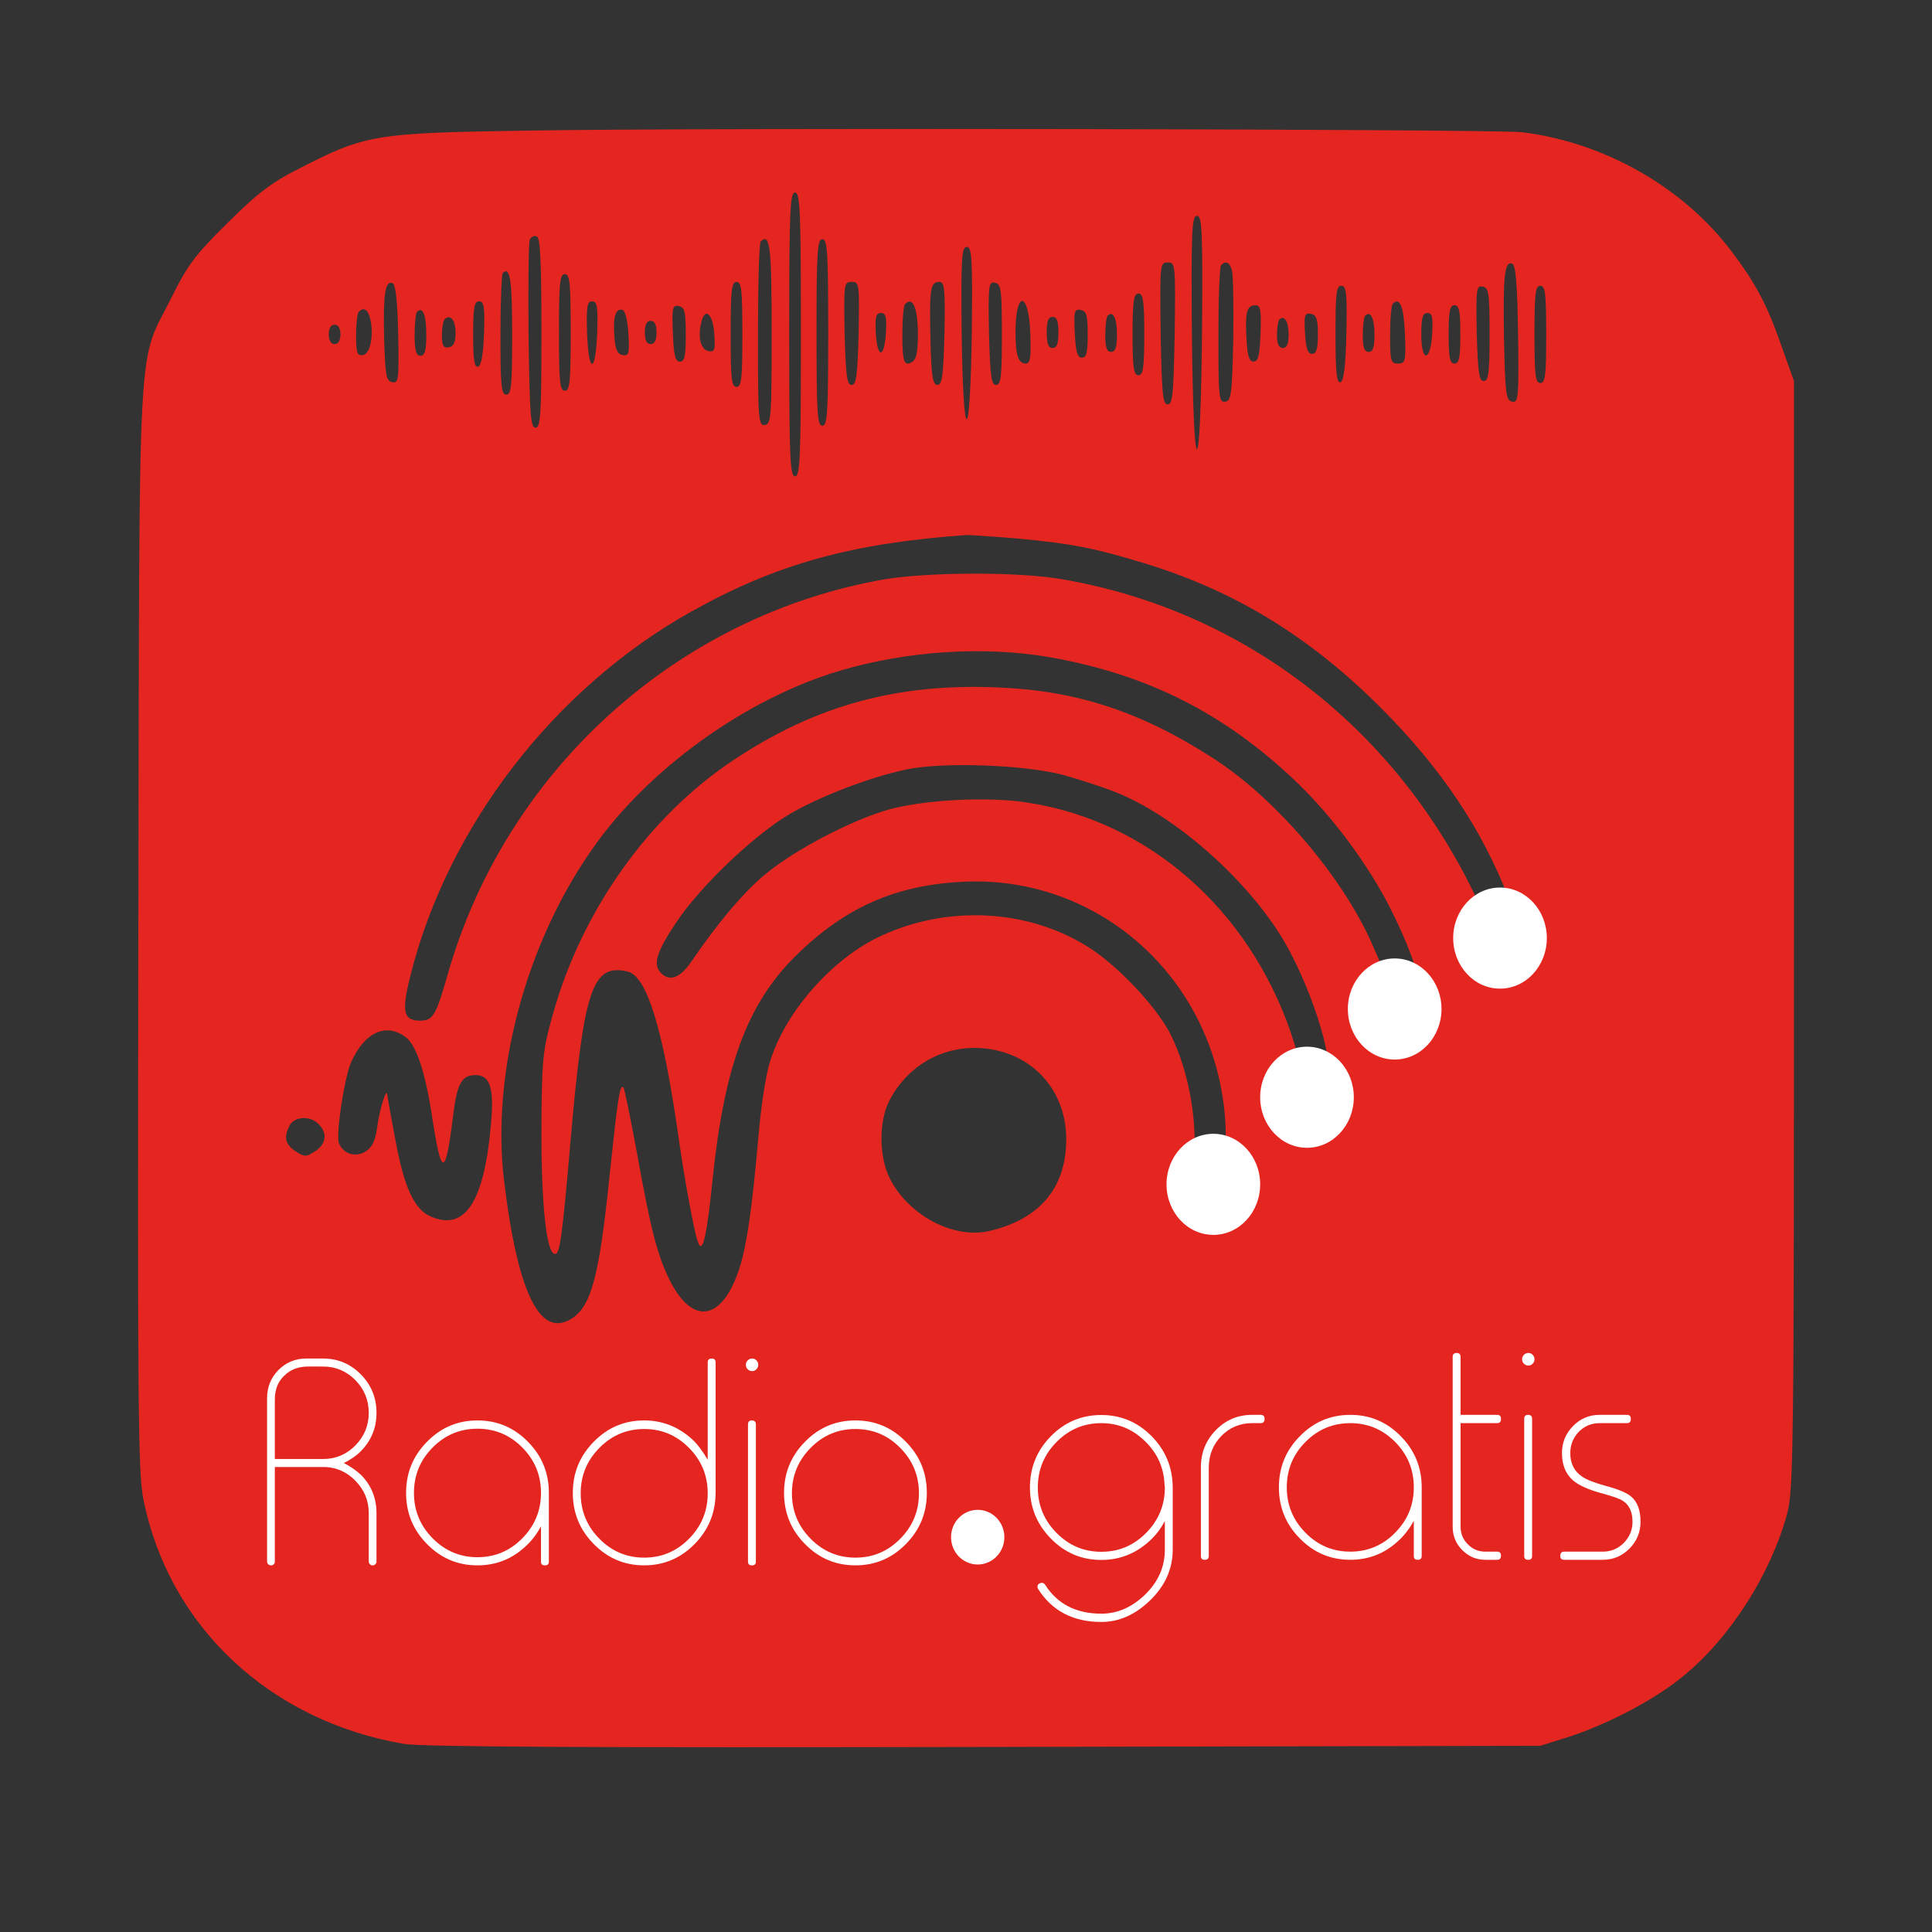<?xml version="1.0" encoding="utf-8"?>
<!-- Generator: Adobe Illustrator 16.0.3, SVG Export Plug-In . SVG Version: 6.00 Build 0)  -->
<!DOCTYPE svg PUBLIC "-//W3C//DTD SVG 1.1//EN" "http://www.w3.org/Graphics/SVG/1.1/DTD/svg11.dtd">
<svg version="1.1" id="Capa_1" xmlns="http://www.w3.org/2000/svg" xmlns:xlink="http://www.w3.org/1999/xlink" x="0px" y="0px"
	 width="512px" height="512px" viewBox="0 0 512 512" enable-background="new 0 0 512 512" xml:space="preserve">
<rect x="0" y="0" width="512" height="512" fill="#333333" stroke="none"/>
<g>
	<g transform="translate(0,512) scale(0.1,-0.1)">
		<g>
			<path fill="#E52620" d="M1388.281,4773.735c-395.015-6.182-419.834-10.303-594.59-99.946
				c-75.483-38.125-111.675-65.947-192.339-146.318c-84.79-83.462-105.469-112.31-146.831-195.776
				c-92.036-186.499-84.8-37.095-87.9-1664.087c-2.07-1263.252-1.035-1451.826,13.442-1520.849
				c67.217-336.934,335.039-587.324,689.726-648.125c45.498-8.242,511.865-10.313,1538.696-8.242l1473.545,3.086l72.393,22.676
				c105.459,34.004,231.631,99.941,306.074,161.777c124.092,100.977,231.641,269.941,275.059,428.633
				c17.598,62.852,18.623,160.742,18.623,1535.288v1468.31l-34.131,95.825c-37.227,107.163-68.242,164.863-132.354,249.355
				c-128.223,168.984-336.064,287.48-554.277,314.272C3964.15,4777.856,1851.543,4781.982,1388.281,4773.735z M2122.47,4233.808
				c0-327.661-2.07-376.094-15.513-376.094s-15.508,48.433-15.508,376.094c0,327.666,2.065,376.094,15.508,376.094
				S2122.47,4561.474,2122.47,4233.808z M3185.488,4238.959c-2.061-197.837-7.236-309.116-13.438-309.116
				s-11.367,111.279-13.447,309.116c-2.061,272.026,0,309.121,13.447,309.121
				C3185.488,4548.081,3187.568,4510.986,3185.488,4238.959z M1434.814,4237.929c0-216.382-2.07-251.416-15.513-251.416
				c-13.438,0-15.508,35.034-18.608,242.144c-1.035,132.92,0,248.325,3.101,255.537c3.101,8.247,11.372,12.363,18.608,9.277
				C1431.714,4490.375,1434.814,4430.615,1434.814,4237.929z M2044.917,4237.929c0-221.533-1.03-241.113-17.583-244.199
				c-17.583-3.096-18.613,13.394-18.613,238.018c0,131.89,3.101,244.204,7.241,248.325
				C2040.776,4503.774,2044.917,4466.679,2044.917,4237.929z M2194.853,4238.959c0-213.291-2.07-247.295-15.508-247.295
				c-13.442,0-15.513,34.004-15.513,247.295c0,213.296,2.07,247.295,15.513,247.295
				C2192.783,4486.254,2194.853,4452.255,2194.853,4238.959z M2575.381,4238.959c-2.061-140.132-7.227-227.715-13.428-229.775
				c-6.201-1.03-11.367,81.401-13.447,227.715c-2.061,199.897,0,228.75,13.447,228.75
				C2575.381,4465.649,2577.461,4436.796,2575.381,4238.959z M3113.105,4236.899c-3.096-159.712-5.176-188.56-18.604-188.56
				c-13.457,0-15.518,28.848-18.623,188.56c-2.061,183.413-2.061,187.534,18.623,187.534S3115.185,4420.312,3113.105,4236.899z
				 M3265.117,4401.762c3.096-13.394,4.141-95.825,3.096-183.408c-3.096-142.192-5.176-159.712-20.684-162.803
				c-17.568-3.091-18.604,10.303-18.604,176.196c0,97.886,3.096,182.378,7.236,185.469
				C3248.584,4430.615,3259.951,4424.433,3265.117,4401.762z M4023.085,4234.838c2.08-170.015,1.045-182.378-15.518-179.287
				c-16.543,3.091-18.604,19.575-21.709,162.803c-3.086,168.984,1.025,210.2,21.709,202.988
				C4016.884,4418.247,4021.025,4366.728,4023.085,4234.838z M1357.261,4232.778c0-133.95-2.07-158.682-15.513-158.682
				s-15.513,24.731-15.513,157.651c0,87.583,3.101,161.772,6.206,164.863C1352.09,4415.161,1357.261,4378.066,1357.261,4232.778z
				 M1512.368,4238.959c0-130.859-2.07-154.556-15.508-154.556c-13.442,0-15.513,23.696-15.513,154.556
				c0,130.864,2.07,154.561,15.513,154.561C1510.298,4393.52,1512.368,4369.824,1512.368,4238.959z M1055.307,4234.838
				c2.07-121.587,1.035-130.859-15.508-127.769s-18.613,17.515-21.714,111.284c-3.105,118.496,2.065,158.677,21.714,151.47
				C1048.071,4367.758,1053.242,4326.542,1055.307,4234.838z M1967.358,4233.808c0-116.431-2.07-139.102-15.508-139.102
				c-13.442,0-15.513,22.671-15.513,139.102c0,116.436,2.07,139.102,15.513,139.102
				C1965.288,4372.91,1967.358,4350.244,1967.358,4233.808z M2275.508,4236.899c-3.096-113.345-6.196-137.041-18.608-137.041
				s-15.513,23.696-18.613,137.041c-2.07,130.859-2.07,136.011,18.613,136.011
				C2277.578,4372.91,2277.578,4367.758,2275.508,4236.899z M2502.998,4236.899c-3.086-113.345-6.201-137.041-18.604-137.041
				c-12.412,0-16.533,21.641-18.613,122.617c-3.096,133.95,0,150.435,23.789,150.435
				C2502.998,4372.91,2505.078,4354.365,2502.998,4236.899z M2655.019,4233.808c0-112.31-2.08-133.95-15.508-133.95
				c-12.422,0-15.518,23.696-18.623,137.041c-2.061,127.773-1.035,137.046,15.508,133.95
				C2652.939,4367.758,2655.019,4353.334,2655.019,4233.808z M3568.095,4236.899c-2.061-88.613-7.236-126.738-15.518-129.829
				c-10.342-3.091-13.428,26.787-13.428,125.708c0,109.224,2.061,129.829,15.508,129.829
				C3568.095,4362.607,3570.176,4344.062,3568.095,4236.899z M3947.607,4233.808c0-103.037-3.115-123.647-15.508-123.647
				c-12.422,0-15.518,22.671-18.623,126.738c-2.061,117.466-1.035,126.738,15.508,123.647S3947.607,4344.062,3947.607,4233.808z
				 M4097.548,4233.808c0-107.158-2.08-128.799-15.518-128.799c-13.447,0-15.508,21.641-15.508,128.799
				s2.061,128.799,15.508,128.799C4095.468,4362.607,4097.548,4340.966,4097.548,4233.808z M3032.451,4233.808
				c0-89.644-3.105-108.193-15.508-108.193c-12.422,0-15.508,18.55-15.508,108.193c0,89.648,3.086,108.193,15.508,108.193
				C3029.345,4342.001,3032.451,4323.457,3032.451,4233.808z M1282.803,4236.899c-2.065-55.64-7.236-85.522-15.508-88.613
				c-10.342-3.091-13.442,18.55-13.442,84.492c0,73.159,3.101,88.613,15.513,88.613
				C1282.803,4321.391,1284.873,4306.967,1282.803,4236.899z M1582.685,4238.959c-4.136-110.254-22.749-111.279-26.885-2.061
				c-2.07,71.099,0,84.492,13.442,84.492S1584.756,4307.998,1582.685,4238.959z M2426.494,4298.72
				c8.262-30.908,8.262-105.098,0-125.703c-3.115-9.272-12.412-16.489-20.684-16.489c-11.387,0-14.482,17.52-14.482,75.22
				c0,42.246,3.096,79.341,7.236,82.432C2410.976,4326.542,2420.283,4321.391,2426.494,4298.72z M2730.498,4235.874
				c2.08-63.887,0-79.346-12.402-79.346c-19.648,0-26.885,22.671-26.885,82.432
				C2691.211,4352.304,2726.377,4349.213,2730.498,4235.874z M3723.203,4235.874c3.105-74.194,1.045-79.346-18.604-79.346
				c-18.623,0-20.684,6.187-20.684,75.22c0,42.246,3.096,79.341,7.236,83.462
				C3709.775,4333.759,3720.107,4307.998,3723.203,4235.874z M1817.422,4233.808c0-57.7-3.101-72.129-15.513-72.129
				s-16.548,16.489-18.613,75.22c-3.105,68.008-1.035,75.22,15.513,72.124C1814.321,4305.937,1817.422,4294.599,1817.422,4233.808z
				 M3340.595,4236.899c-2.061-58.73-6.201-75.22-18.604-75.22c-11.367,0-16.543,15.459-18.623,60.796
				c-4.141,70.068,1.035,88.613,23.799,88.613C3340.595,4311.088,3342.676,4298.72,3340.595,4236.899z M3870.048,4233.808
				c0-61.821-3.105-77.28-15.508-77.28c-12.422,0-15.508,15.459-15.508,77.28c0,61.826,3.086,77.28,15.508,77.28
				C3866.943,4311.088,3870.048,4295.634,3870.048,4233.808z M980.859,4276.054c10.342-42.246,1.035-93.765-18.618-96.855
				c-15.508-3.091-18.608,5.151-18.608,52.549c0,29.883,3.101,58.73,7.241,61.821
				C963.276,4306.967,974.653,4300.786,980.859,4276.054z M1129.766,4232.778c0-42.246-4.136-55.64-15.513-55.64
				s-15.513,13.394-15.513,54.609c0,30.908,3.101,58.73,6.206,61.821C1120.459,4309.023,1129.766,4285.327,1129.766,4232.778z
				 M1665.41,4234.838c3.105-52.549,1.035-58.73-15.513-55.64c-13.438,2.061-19.644,14.424-21.709,48.428
				c-4.141,52.549,3.101,76.245,21.709,71.094C1657.139,4295.634,1663.345,4270.903,1665.41,4234.838z M2882.519,4233.808
				c0-48.428-3.115-61.821-15.518-61.821c-11.367,0-16.543,15.454-18.623,64.912c-3.086,58.735-1.025,64.917,15.518,61.821
				C2879.404,4295.634,2882.519,4285.327,2882.519,4233.808z M1892.905,4234.838c3.101-42.246,1.04-48.428-15.513-45.337
				c-20.679,4.121-28.95,38.125-18.608,77.28C1868.091,4306.967,1889.805,4288.417,1892.905,4234.838z M2347.895,4238.959
				c-4.131-69.038-22.754-71.094-26.88-2.061c-2.07,43.276,0,53.579,13.438,53.579
				C2347.895,4290.478,2349.966,4280.175,2347.895,4238.959z M2960.068,4232.778c0-32.969-4.141-45.337-15.508-45.337
				s-15.508,11.333-15.508,44.307c0,24.731,3.086,48.428,6.191,51.519C2949.726,4297.695,2960.068,4277.089,2960.068,4232.778z
				 M3492.617,4233.808c0-39.15-4.141-51.519-15.508-51.519c-11.377,0-16.543,14.424-18.623,54.609
				c-3.096,48.428-1.035,54.614,15.508,51.519C3488.476,4285.327,3492.617,4275.024,3492.617,4233.808z M3642.558,4232.778
				c0-32.969-4.141-45.337-15.518-45.337c-11.367,0-15.508,11.333-15.508,44.307c0,24.731,3.086,48.428,6.201,51.519
				C3632.217,4297.695,3642.558,4277.089,3642.558,4232.778z M3795.586,4236.899c-4.121-76.25-28.945-79.341-28.945-4.121
				c0,45.337,3.096,57.7,16.543,57.7C3795.586,4290.478,3797.666,4280.175,3795.586,4236.899z M1207.319,4237.929
				c0-24.727-5.171-36.064-17.583-38.12c-14.473-3.096-18.608,4.121-18.608,31.938c0,18.55,3.101,38.125,7.241,42.246
				C1193.877,4288.417,1207.319,4271.933,1207.319,4237.929z M2804.961,4238.959c0-29.878-4.141-41.216-15.508-41.216
				c-11.377,0-15.518,11.338-15.518,41.216c0,29.883,4.141,41.216,15.518,41.216
				C2800.82,4280.175,2804.961,4268.842,2804.961,4238.959z M3415.058,4232.778c0-24.731-5.166-35.034-15.508-35.034
				s-15.508,10.303-15.508,34.004c0,19.58,3.086,38.125,6.201,41.216C3403.691,4286.362,3415.058,4267.812,3415.058,4232.778z
				 M1739.863,4238.959c0-20.605-5.171-30.913-15.508-30.913c-10.342,0-15.513,10.308-15.513,30.913
				c0,20.61,5.171,30.913,15.513,30.913C1734.692,4269.873,1739.863,4259.57,1739.863,4238.959z M902.27,4233.808
				c0-16.484-6.206-25.762-15.513-25.762s-15.513,9.277-15.513,25.762c0,16.489,6.206,25.762,15.513,25.762
				S902.27,4250.297,902.27,4233.808z M2696.386,3692.851c143.74-13.394,201.641-24.727,330.898-63.887
				c243.008-73.154,441.543-194.736,630.781-383.306c161.309-161.768,268.857-321.479,341.24-509.009
				c31.025-79.346,27.91-93.774-17.588-94.8c-11.367,0-15.508-6.177-12.402-22.676c3.115-13.389-4.141,0-16.543,28.853
				c-201.64,500.776-623.545,848.022-1136.445,936.631c-114.775,20.61-355.713,19.58-472.563,0
				c-550.127-95.82-1005.117-507.979-1158.164-1049.971c-29.985-105.098-38.257-119.531-71.348-119.531
				c-45.498,0-50.669,22.695-26.885,118.496c99.268,396.709,381.567,762.5,744.526,965.488
				c226.46,126.738,425.005,181.343,730.058,202.983C2573.32,3702.124,2634.336,3698.003,2696.386,3692.851z M2780.136,3378.584
				c260.576-45.342,466.367-149.409,657.666-332.817c94.092-90.674,188.213-217.422,246.113-331.787
				c67.217-132.93,100.303-247.3,72.383-247.3c-5.166,0-9.307-3.086-9.307-7.207c1.035-5.156,1.035-15.449,0-23.711
				c-1.025-13.379-2.061-13.379-11.367,0c-9.316,13.418-11.377,13.418-20.684,0c-10.342-13.379-11.367-13.379-9.307,0
				c1.025,8.262-6.201,34.023-15.518,56.68c-9.307,22.676-32.051,76.255-50.674,118.491
				c-76.523,179.297-255.4,390.527-422.939,498.721c-191.299,123.647-361.924,180.317-572.852,188.56
				c-265.767,11.328-480.85-47.402-696.973-190.625c-226.46-149.404-405.356-400.825-481.88-676.963
				c-26.885-95.82-28.95-116.426-29.985-309.121c0-197.832,13.442-324.57,36.191-324.57c12.412,0,18.613,40.176,41.362,303.965
				c35.161,401.836,57.91,466.763,152.012,444.082c49.634-13.379,92.031-148.359,132.358-428.633
				c16.548-118.496,42.397-259.648,52.734-287.48c12.412-36.074,23.789,15.449,39.302,168.984
				c31.021,297.793,92.026,461.621,218.183,587.319c130.288,128.809,263.687,188.569,441.548,197.847
				c330.898,18.545,621.465-211.226,686.621-542.002c26.885-135.996,11.377-268.926-31.016-268.926
				c-33.086,1.035-40.342,18.555-38.262,109.219c2.061,107.168-24.814,224.629-68.262,306.035
				c-38.252,69.043-127.178,163.843-200.596,214.312c-164.414,111.294-391.914,123.652-577.021,30.918
				c-123.047-62.852-239.893-197.827-279.194-325.601c-11.372-33.984-24.814-124.668-31.025-200.938
				c-16.538-186.484-29.98-283.34-49.634-345.176c-44.463-140.117-123.052-155.586-184.062-36.055
				c-33.091,65.938-50.664,130.859-87.896,339.004c-17.578,93.75-33.091,172.07-36.191,174.141
				c-9.307,9.277-14.473-24.746-36.191-229.785c-27.92-275.117-49.634-354.473-105.479-385.371
				c-81.689-46.367-139.6,77.266-174.756,369.902c-33.086,282.344,55.84,621.333,231.631,873.779
				c146.841,213.291,408.457,401.851,658.706,476.045C2402.695,3395.063,2606.406,3408.467,2780.136,3378.584z M2817.363,3066.372
				c44.473-12.363,107.549-32.974,140.625-46.367c158.223-62.856,349.521-232.876,444.648-393.613
				c79.639-136.001,144.775-355.493,104.463-355.493c-7.256,0-9.316-9.277-6.221-22.656c6.221-22.676,5.166-22.676-15.518,2.051
				c-11.367,14.434-25.85,24.746-29.971,23.711c-5.166-2.07-9.307,5.156-9.307,15.449c0,10.313-11.367,52.559-24.824,92.754
				c-111.689,326.616-375.371,559.482-692.822,609.976c-109.609,18.545-289.551,8.242-383.643-20.605
				c-99.268-30.913-235.767-103.042-312.29-164.863c-58.945-47.397-130.288-131.89-201.645-236.992
				c-28.95-41.226-55.84-51.519-78.584-28.843c-22.754,22.671-13.447,54.604,39.292,133.945
				c62.046,93.76,203.716,229.775,298.852,286.445c79.614,47.397,214.043,98.916,311.25,119.526
				C2499.912,3101.401,2716.035,3093.159,2817.363,3066.372z M1077.026,2369.824c26.885-21.641,50.669-93.77,68.247-210.195
				c24.819-161.777,35.161-160.742,55.84,6.191c10.342,83.457,22.754,105.078,58.945,105.078c38.257,0,49.634-32.949,41.362-126.719
				c-17.583-208.145-68.252-287.48-159.248-248.34c-44.468,18.555-71.353,77.285-95.132,207.129
				c-11.377,60.781-20.684,112.285-20.684,115.391c-1.035,22.656-19.648-35.039-25.85-79.336
				c-5.171-41.211-13.442-58.73-31.025-70.078c-26.885-17.5-59.971-7.188-71.348,21.641c-8.276,22.676,13.438,166.934,31.021,211.23
				C964.311,2384.258,1024.287,2412.09,1077.026,2369.824z M2671.562,2327.578c94.092-33.984,154.082-120.547,154.082-226.68
				c0-126.738-68.252-210.215-199.59-242.148c-95.127-24.727-217.148,38.145-267.817,138.086
				c-28.955,56.66-29.985,151.445-1.03,207.09C2418.213,2320.371,2547.47,2370.859,2671.562,2327.578z M3463.652,2186.426
				c-3.086-7.227-5.166-2.07-5.166,12.363c0,14.414,2.08,19.57,5.166,13.398C3465.732,2204.961,3465.732,2192.597,3463.652,2186.426
				z M844.36,2141.074c23.784-23.691,20.679-52.539-9.307-72.129c-23.779-15.449-27.92-15.449-51.704,0
				c-27.92,18.555-32.056,37.09-15.508,69.043C781.279,2161.699,822.642,2163.75,844.36,2141.074z M1474.106,1359.004
				c18.618-8.223,23.789-51.523,7.241-61.816c-6.206-4.121-33.091-1.035-59.976,5.156c-40.332,10.293-54.81,10.293-86.865-3.086
				c-98.237-41.211-107.539-178.262-15.513-233.906c62.046-38.125,120.991-24.746,120.991,26.777
				c0,32.988-2.07,35.039-35.156,35.039c-27.925,0-37.231,5.156-43.433,22.676c-9.307,30.918,19.644,49.453,76.519,49.453
				c76.523,0,84.795-10.313,84.795-97.891s-7.241-96.855-96.167-119.512c-61.016-14.434-123.057,0-175.791,43.262
				c-106.514,87.578-91.001,263.789,28.95,326.641C1336.577,1381.68,1413.096,1384.766,1474.106,1359.004z M2417.177,1364.16
				c8.271-27.813-12.412-53.574-40.332-49.453c-21.709,3.086-33.081,28.848-22.739,55.625
				C2362.378,1393.027,2409.941,1388.887,2417.177,1364.16z M1748.135,1275.547c18.618-13.398,20.684-19.57,11.377-37.09
				c-8.271-15.449-17.578-19.57-40.327-14.434c-20.684,3.105-37.227-1.016-53.774-13.398c-20.684-17.5-24.819-30.918-28.95-120.547
				c-4.136-87.578-8.271-102.012-23.784-105.098c-41.362-8.242-48.604,14.414-48.604,146.309c0,84.492,4.136,129.824,12.412,138.086
				c16.543,16.484,48.599,15.449,55.84-2.07c4.136-11.328,12.402-10.313,43.428,5.156
				C1721.255,1296.152,1719.184,1296.152,1748.135,1275.547z M1963.218,1276.582c33.096-13.379,38.267-13.379,52.744,0
				c18.613,19.57,27.925,19.57,43.433,1.016c8.271-9.258,11.372-58.711,9.302-151.445c-3.101-133.965-4.131-138.086-26.88-141.172
				c-12.412-2.07-24.824,3.086-28.955,11.328c-4.141,12.363-11.377,11.348-43.433-5.137
				c-90.996-46.367-188.203,26.777-188.203,142.168c0,63.906,29.99,114.395,82.729,140.156
				C1908.418,1296.152,1916.684,1296.152,1963.218,1276.582z M2763.594,1014.844c0-11.328-5.166-23.672-11.367-27.813
				c-15.508-9.277-34.131,12.363-26.904,30.918C2734.638,1041.66,2763.594,1038.555,2763.594,1014.844z"/>
		</g>
		<g>
			<path fill="#E52620" d="M1875.322,1200.332c-31.021-30.918-37.222-78.32-14.468-117.461
				c16.538-26.797,26.88-34.004,61.001-36.055c32.065-2.07,46.533,2.051,62.046,19.551c26.89,28.867,26.89,102.012,0,131.895
				C1959.087,1226.074,1902.217,1227.129,1875.322,1200.332z"/>
		</g>
		<g>
			<path fill="#E52620" d="M3072.793,1210.625c-41.367-41.211-43.447-118.496-4.141-163.809
				c69.268-82.441,177.852-28.867,174.756,87.578C3241.328,1231.23,3138.955,1276.582,3072.793,1210.625z"/>
		</g>
	</g>
	<g>
		<ellipse fill="#FFFFFF" cx="397.518" cy="248.606" rx="12.409" ry="13.396"/>
	</g>
	<g>
		<ellipse fill="#FFFFFF" cx="369.606" cy="267.393" rx="12.409" ry="13.395"/>
	</g>
	<g>
		<ellipse fill="#FFFFFF" cx="346.366" cy="290.781" rx="12.409" ry="13.396"/>
	</g>
	<g>
		<ellipse fill="#FFFFFF" cx="321.548" cy="313.863" rx="12.409" ry="13.395"/>
	</g>
	<g>
		<rect x="93.501" y="368.199" fill="#E52620" width="230.845" height="69.379"/>
	</g>
	<g>
		<path fill="#FFFFFF" d="M97.725,401.01c0-3.357-1.195-6.236-3.583-8.635c-2.14-2.199-4.727-3.396-7.762-3.6H72.833v25.037
			c0,0.305-0.088,0.545-0.262,0.721c-0.199,0.201-0.435,0.303-0.708,0.303h-0.075c-0.274,0-0.51-0.102-0.709-0.303
			c-0.2-0.203-0.299-0.441-0.299-0.721v-43.295c0-2.902,0.995-5.379,2.985-7.424c2.04-2.045,4.491-3.066,7.352-3.066h4.516
			c3.906,0,7.24,1.4,10.002,4.205c2.761,2.803,4.142,6.197,4.142,10.188c0,3.965-1.381,7.348-4.142,10.152
			c-1.17,1.188-2.675,2.232-4.516,3.143c1.692,0.859,3.209,1.908,4.553,3.145c2.737,2.779,4.105,6.162,4.105,10.15v12.803
			c0,0.279-0.1,0.518-0.299,0.721c-0.2,0.201-0.435,0.303-0.709,0.303h-0.075c-0.249,0-0.473-0.102-0.671-0.303
			c-0.2-0.203-0.298-0.441-0.298-0.721V401.01z M85.633,386.654c3.309,0,6.145-1.188,8.509-3.561
			c2.388-2.424,3.583-5.314,3.583-8.674c0-3.385-1.195-6.289-3.583-8.711c-2.364-2.373-5.2-3.561-8.509-3.561H81.64
			c-2.588,0-4.69,0.807-6.307,2.424c-1.269,1.211-2.041,2.664-2.314,4.355c-0.125,0.48-0.187,1.111-0.187,1.895v15.832H85.633z"/>
		<path fill="#FFFFFF" d="M144.336,414.836c-0.647,0-0.971-0.34-0.971-1.023v-9.316c-1.194,2.197-2.637,4.041-4.329,5.529
			c-3.533,3.209-7.701,4.811-12.501,4.811c-5.225,0-9.679-1.881-13.36-5.643c-3.708-3.738-5.561-8.258-5.561-13.561
			s1.853-9.824,5.561-13.561c3.682-3.764,8.135-5.645,13.36-5.645c5.225,0,9.678,1.881,13.36,5.645
			c3.707,3.736,5.561,8.258,5.561,13.561v18.18c0,0.684-0.335,1.023-1.007,1.023H144.336z M114.667,383.588
			c-3.309,3.332-4.963,7.348-4.963,12.045s1.654,8.711,4.963,12.045c3.284,3.332,7.24,4.998,11.868,4.998
			c4.627,0,8.583-1.666,11.867-4.998c3.309-3.334,4.963-7.348,4.963-12.045s-1.654-8.713-4.963-12.045
			c-3.284-3.309-7.24-4.963-11.867-4.963C121.907,378.625,117.951,380.279,114.667,383.588z"/>
		<path fill="#FFFFFF" d="M170.721,414.836c-5.225,0-9.679-1.881-13.36-5.643c-3.708-3.738-5.561-8.258-5.561-13.561
			s1.853-9.824,5.561-13.561c3.681-3.764,8.135-5.645,13.36-5.645c4.727,0,8.906,1.615,12.539,4.848
			c1.393,1.238,2.824,3.096,4.292,5.568v-25.795c0-0.682,0.347-1.021,1.044-1.021s1.045,0.34,1.045,1.021v34.695
			c-0.05,5.254-1.916,9.75-5.598,13.486C180.337,412.969,175.896,414.836,170.721,414.836z M170.721,378.701
			c-4.627,0-8.583,1.666-11.868,5c-3.309,3.332-4.963,7.348-4.963,12.043c0,4.697,1.654,8.713,4.963,12.045
			c3.284,3.336,7.24,5.002,11.868,5.002s8.583-1.666,11.868-5.002c3.309-3.332,4.964-7.348,4.964-12.045
			c0-4.695-1.655-8.711-4.964-12.043C179.305,380.367,175.349,378.701,170.721,378.701z"/>
		<path fill="#FFFFFF" d="M198.151,362.867c-0.324-0.328-0.486-0.719-0.486-1.174s0.162-0.848,0.486-1.176
			c0.322-0.326,0.721-0.49,1.194-0.49c0.448,0,0.82,0.164,1.119,0.49c0.323,0.328,0.485,0.721,0.485,1.176s-0.162,0.846-0.485,1.174
			s-0.697,0.492-1.119,0.492C198.872,363.359,198.473,363.195,198.151,362.867z M199.232,414.836c-0.671,0-1.008-0.34-1.008-1.023
			v-36.324c0-0.707,0.337-1.061,1.008-1.061c0.722,0,1.083,0.354,1.083,1.061v36.324c0,0.684-0.323,1.023-0.97,1.023H199.232z"/>
		<path fill="#FFFFFF" d="M213.34,409.193c-3.708-3.738-5.561-8.258-5.561-13.561s1.852-9.824,5.561-13.561
			c3.682-3.764,8.135-5.645,13.36-5.645s9.678,1.881,13.36,5.645c3.707,3.736,5.561,8.258,5.561,13.561s-1.854,9.822-5.561,13.561
			c-3.682,3.762-8.135,5.643-13.36,5.643S217.021,412.955,213.34,409.193z M214.832,383.701c-3.309,3.332-4.963,7.348-4.963,12.043
			c0,4.697,1.654,8.713,4.963,12.045c3.284,3.336,7.241,5.002,11.868,5.002s8.583-1.666,11.868-5.002
			c3.309-3.332,4.963-7.348,4.963-12.045c0-4.695-1.654-8.711-4.963-12.043c-3.284-3.334-7.241-5-11.868-5
			S218.116,380.367,214.832,383.701z"/>
	</g>
	<g>
		<path fill="#FFFFFF" d="M275.107,421.088c-0.176-0.277-0.212-0.594-0.113-0.947c0.126-0.277,0.336-0.467,0.635-0.568
			c0.199-0.076,0.35-0.111,0.448-0.111c0.348,0,0.646,0.174,0.895,0.529c3.26,5.1,8.225,7.65,14.891,7.65
			c4.155,0,7.95-1.615,11.383-4.848c3.632-3.436,5.449-7.488,5.449-12.16v-7.535c-1.145,2.145-2.575,3.977-4.291,5.49
			c-3.609,3.207-7.788,4.811-12.541,4.811c-5.225,0-9.678-1.881-13.359-5.643c-3.708-3.764-5.561-8.283-5.561-13.561
			c0-5.303,1.853-9.836,5.561-13.598c3.682-3.738,8.135-5.607,13.359-5.607c5.175,0,9.616,1.869,13.324,5.607
			c3.682,3.736,5.548,8.244,5.597,13.521v16.514c0,5.203-2.064,9.762-6.194,13.676c-3.882,3.688-8.123,5.529-12.727,5.529
			C284.4,429.838,278.813,426.92,275.107,421.088z M279.995,382.148c-3.309,3.336-4.962,7.35-4.962,12.047
			c0,4.695,1.653,8.713,4.962,12.045c3.284,3.332,7.24,4.998,11.867,4.998c4.628,0,8.584-1.666,11.868-4.998
			c3.308-3.332,4.964-7.35,4.964-12.045v-0.266l-0.074-0.266c-0.125-4.57-1.83-8.459-5.114-11.666
			c-3.26-3.232-7.14-4.848-11.644-4.848C287.235,377.15,283.279,378.816,279.995,382.148z"/>
		<path fill="#FFFFFF" d="M319.217,413.361c-0.646,0-0.969-0.342-0.969-1.023v-23.561c0.023-3.863,1.354-7.131,3.992-9.811
			c2.611-2.674,5.809-4.016,9.592-4.016h2.276c0.672,0,1.008,0.355,1.008,1.061c0,0.76-0.336,1.139-1.008,1.139h-2.276
			c-3.186,0-5.886,1.109-8.099,3.332c-2.214,2.248-3.347,5.014-3.396,8.295v23.561c0,0.682-0.337,1.023-1.008,1.023H319.217z"/>
		<path fill="#FFFFFF" d="M375.645,413.361c-0.648,0-0.972-0.342-0.972-1.023v-9.318c-1.193,2.199-2.636,4.041-4.328,5.531
			c-3.532,3.207-7.701,4.811-12.502,4.811c-5.225,0-9.678-1.881-13.359-5.645c-3.708-3.736-5.561-8.256-5.561-13.559
			c0-5.305,1.853-9.824,5.561-13.561c3.682-3.764,8.135-5.646,13.359-5.646c5.226,0,9.679,1.883,13.36,5.646
			c3.706,3.736,5.561,8.256,5.561,13.561v18.18c0,0.682-0.336,1.023-1.008,1.023H375.645z M345.976,382.113
			c-3.311,3.332-4.964,7.348-4.964,12.045c0,4.695,1.653,8.711,4.964,12.043c3.284,3.334,7.24,5,11.867,5s8.584-1.666,11.868-5
			c3.308-3.332,4.962-7.348,4.962-12.043c0-4.697-1.654-8.713-4.962-12.045c-3.284-3.309-7.241-4.963-11.868-4.963
			S349.26,378.805,345.976,382.113z"/>
		<path fill="#FFFFFF" d="M393.632,413.361c-2.388,0-4.428-0.857-6.12-2.576c-1.692-1.691-2.538-3.75-2.538-6.176v-45.035
			c0-0.682,0.349-1.021,1.046-1.021c0.696,0,1.044,0.34,1.044,1.021v15.377h9.703c0.672,0,1.008,0.355,1.008,1.061
			c0,0.76-0.336,1.139-1.008,1.139h-9.703v27.459c0,1.82,0.646,3.373,1.941,4.662c1.268,1.285,2.812,1.93,4.627,1.93h3.135
			c0.672,0,1.008,0.354,1.008,1.061c0,0.734-0.336,1.1-1.008,1.1H393.632z"/>
		<path fill="#FFFFFF" d="M403.857,361.393c-0.323-0.328-0.485-0.719-0.485-1.174s0.162-0.848,0.485-1.176s0.721-0.49,1.195-0.49
			c0.446,0,0.82,0.162,1.119,0.49c0.323,0.328,0.484,0.721,0.484,1.176s-0.161,0.846-0.484,1.174s-0.697,0.492-1.119,0.492
			C404.578,361.885,404.181,361.721,403.857,361.393z M404.939,413.361c-0.67,0-1.008-0.342-1.008-1.023v-36.326
			c0-0.705,0.338-1.061,1.008-1.061c0.722,0,1.083,0.355,1.083,1.061v36.326c0,0.682-0.323,1.023-0.97,1.023H404.939z"/>
		<path fill="#FFFFFF" d="M414.531,413.361c-0.697,0-1.044-0.342-1.044-1.023c0-0.756,0.347-1.137,1.044-1.137h10.226
			c2.165,0,4.017-0.77,5.56-2.311c1.544-1.566,2.315-3.445,2.315-5.643c0-2.6-0.885-4.459-2.65-5.568
			c-0.771-0.506-2.688-1.174-5.748-2.008c-3.383-0.934-5.835-2.047-7.352-3.334c-1.965-1.717-2.948-4.127-2.948-7.234
			c0-2.803,0.972-5.189,2.912-7.158c1.938-1.994,4.292-2.994,7.053-2.994h7.276c0.673,0,1.008,0.355,1.008,1.061
			c0,0.76-0.335,1.139-1.008,1.139h-7.276c-2.165,0-4.007,0.77-5.523,2.311c-1.493,1.564-2.238,3.447-2.238,5.643
			c0,2.729,1.044,4.799,3.135,6.213c1.169,0.809,3.258,1.627,6.269,2.463c3.335,0.883,5.585,1.828,6.754,2.84
			c1.643,1.414,2.464,3.623,2.464,6.629c0,2.777-0.969,5.152-2.91,7.119c-1.967,1.996-4.33,2.994-7.091,2.994H414.531z"/>
	</g>
	<g>
		<ellipse fill="#FFFFFF" cx="259.101" cy="407.367" rx="7.066" ry="7.246"/>
	</g>
</g>
</svg>
